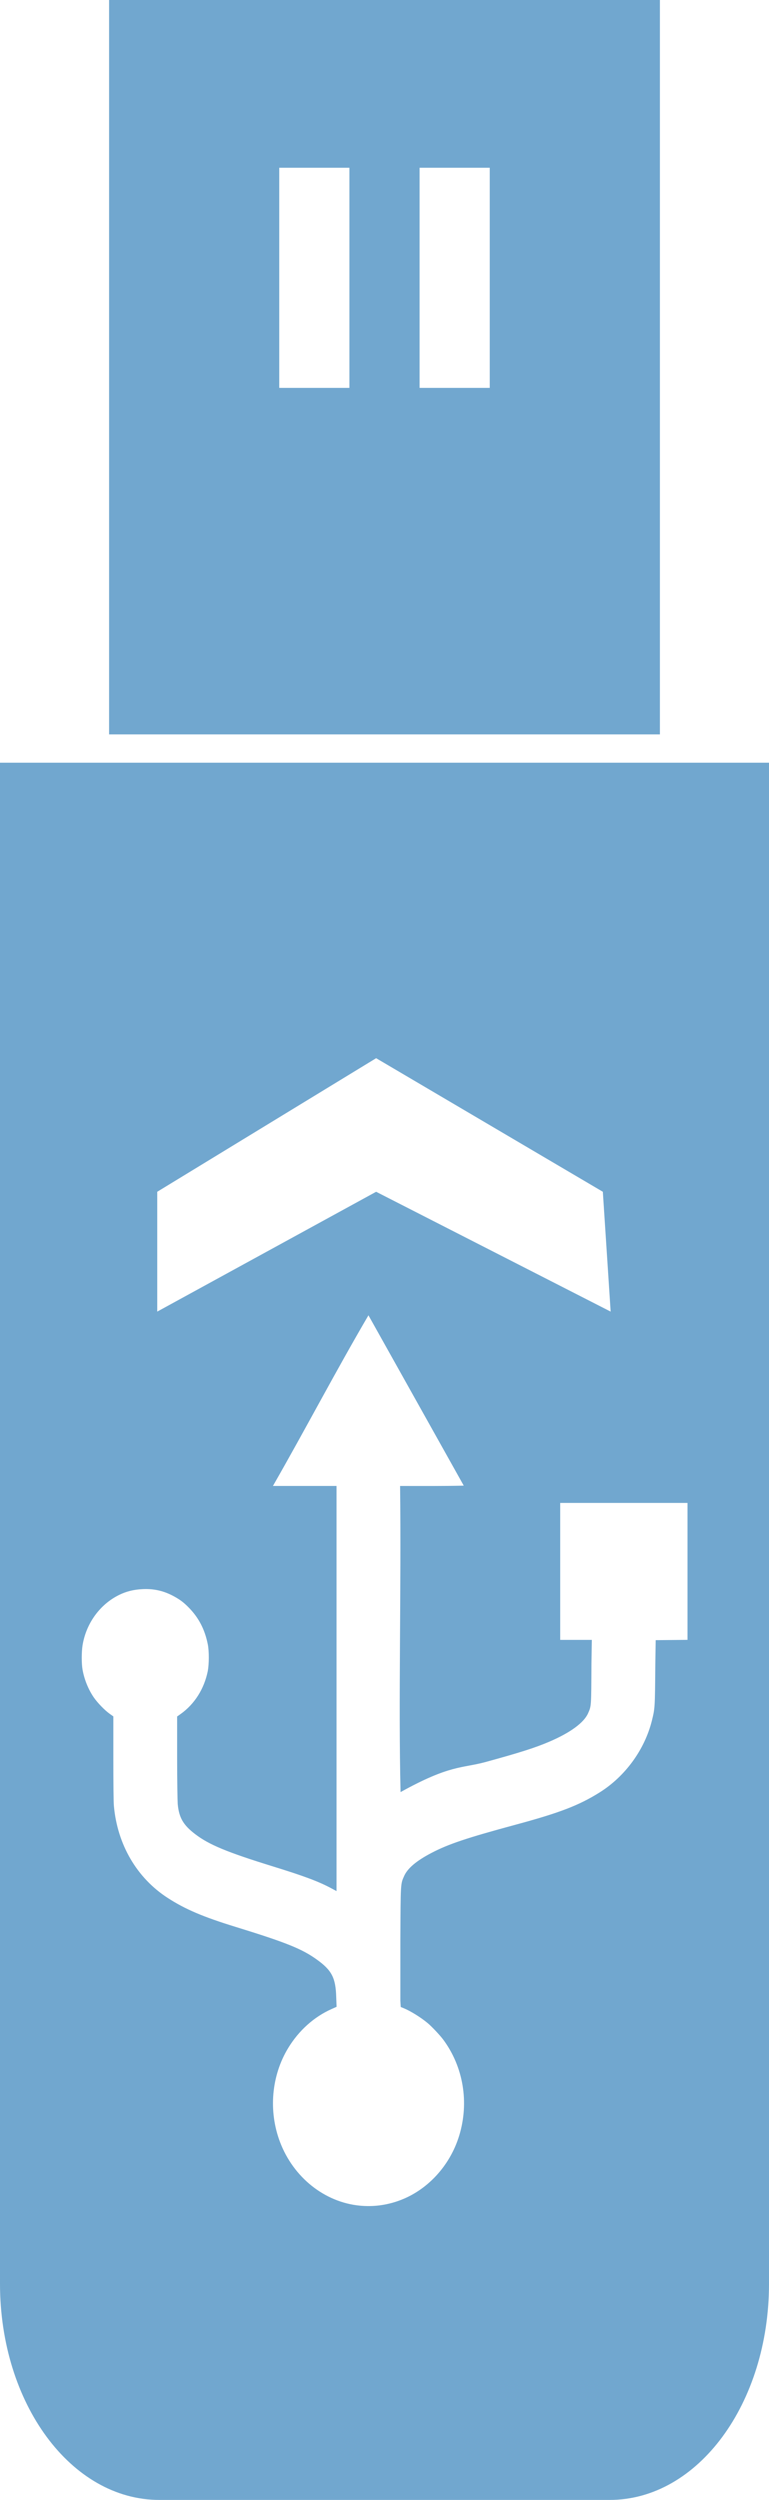<?xml version="1.0" encoding="UTF-8"?>
<svg version="1.1" viewBox="0 0 78.791 256" xmlns="http://www.w3.org/2000/svg" xmlns:cc="http://creativecommons.org/ns#" xmlns:dc="http://purl.org/dc/elements/1.1/" xmlns:rdf="http://www.w3.org/1999/02/22-rdf-syntax-ns#">
<path d="m11.177 0v75.205h56.437v-75.205zm17.435 17.179h7.189v22.543h-7.189zm14.378 0h7.189v22.543h-7.189zm-42.99 60.925v155.75c0 12.268 7.28 22.146 16.321 22.146h46.15c9.041 0 16.321-9.877 16.321-22.146v-155.75zm38.538 30.258 23.228 13.679 0.801 12.272-24.029-12.272-22.427 12.272v-12.272zm-0.791 26.321 9.768 17.451c-2.296 0.051-4.048 0.034-6.522 0.034 0.129 10.384-0.178 22.202 0.049 31.348 5.068-2.81 6.261-2.42 8.685-3.073 3.557-0.975 5.083-1.46 6.547-2.085 2.146-0.916 3.555-1.947 3.978-2.909 0.336-0.763 0.325-0.617 0.348-5.13l0.038-2.39h-3.24v-14.024h13.043v14.022l-1.63 0.015-1.63 0.015-0.038 2.463c-0.038 4.547-0.038 4.489-0.351 5.779-0.745 2.979-2.735 5.71-5.36 7.354-2.111 1.322-4.089 2.083-8.569 3.293-5.024 1.357-6.916 1.99-8.649 2.896-1.553 0.811-2.457 1.576-2.809 2.374-0.367 0.832-0.355 0.636-0.384 6.667v6.093l0.038 0.646 0.253 0.102c0.728 0.294 1.804 0.96 2.514 1.555 0.421 0.353 1.262 1.246 1.589 1.687 2.062 2.785 2.669 6.428 1.638 9.819-0.95 3.124-3.313 5.664-6.23 6.691-1.299 0.457-2.608 0.619-3.953 0.49h-0.002c-3.609-0.346-6.802-2.891-8.177-6.514-1.204-3.172-0.887-6.8 0.841-9.634 1.093-1.794 2.642-3.184 4.451-3.99l0.504-0.225-0.038-0.984c-0.053-1.984-0.45-2.749-1.996-3.86-1.52-1.093-3.162-1.752-8.336-3.346-3.309-1.019-5.137-1.798-6.923-2.951-3.165-2.043-5.164-5.453-5.524-9.423-0.038-0.382-0.057-2.324-0.057-4.904v-4.268l-0.384-0.274c-0.497-0.355-1.226-1.106-1.609-1.657-0.563-0.812-0.983-1.846-1.163-2.862-0.11-0.612-0.106-1.825 0.002-2.492 0.351-2.152 1.669-4.038 3.516-5.037 0.832-0.45 1.662-0.671 2.683-0.715 1.133-0.048 2.125 0.181 3.126 0.72 0.664 0.358 1.048 0.649 1.583 1.199 1.01 1.038 1.627 2.237 1.925 3.744 0.14 0.706 0.132 1.986 0 2.72-0.37 1.839-1.361 3.4-2.803 4.421l-0.34 0.24v4.181c0 2.533 0.038 4.42 0.06 4.784 0.132 1.399 0.564 2.146 1.778 3.075 1.429 1.095 3.265 1.857 8 3.321 3.194 0.987 4.668 1.54 5.968 2.238l0.526 0.282v-41.488h-6.516c3.32-5.789 6.421-11.729 9.792-17.484z" fill="#71a7cf" fill-rule="evenodd" style="paint-order:normal"/>
</svg>
